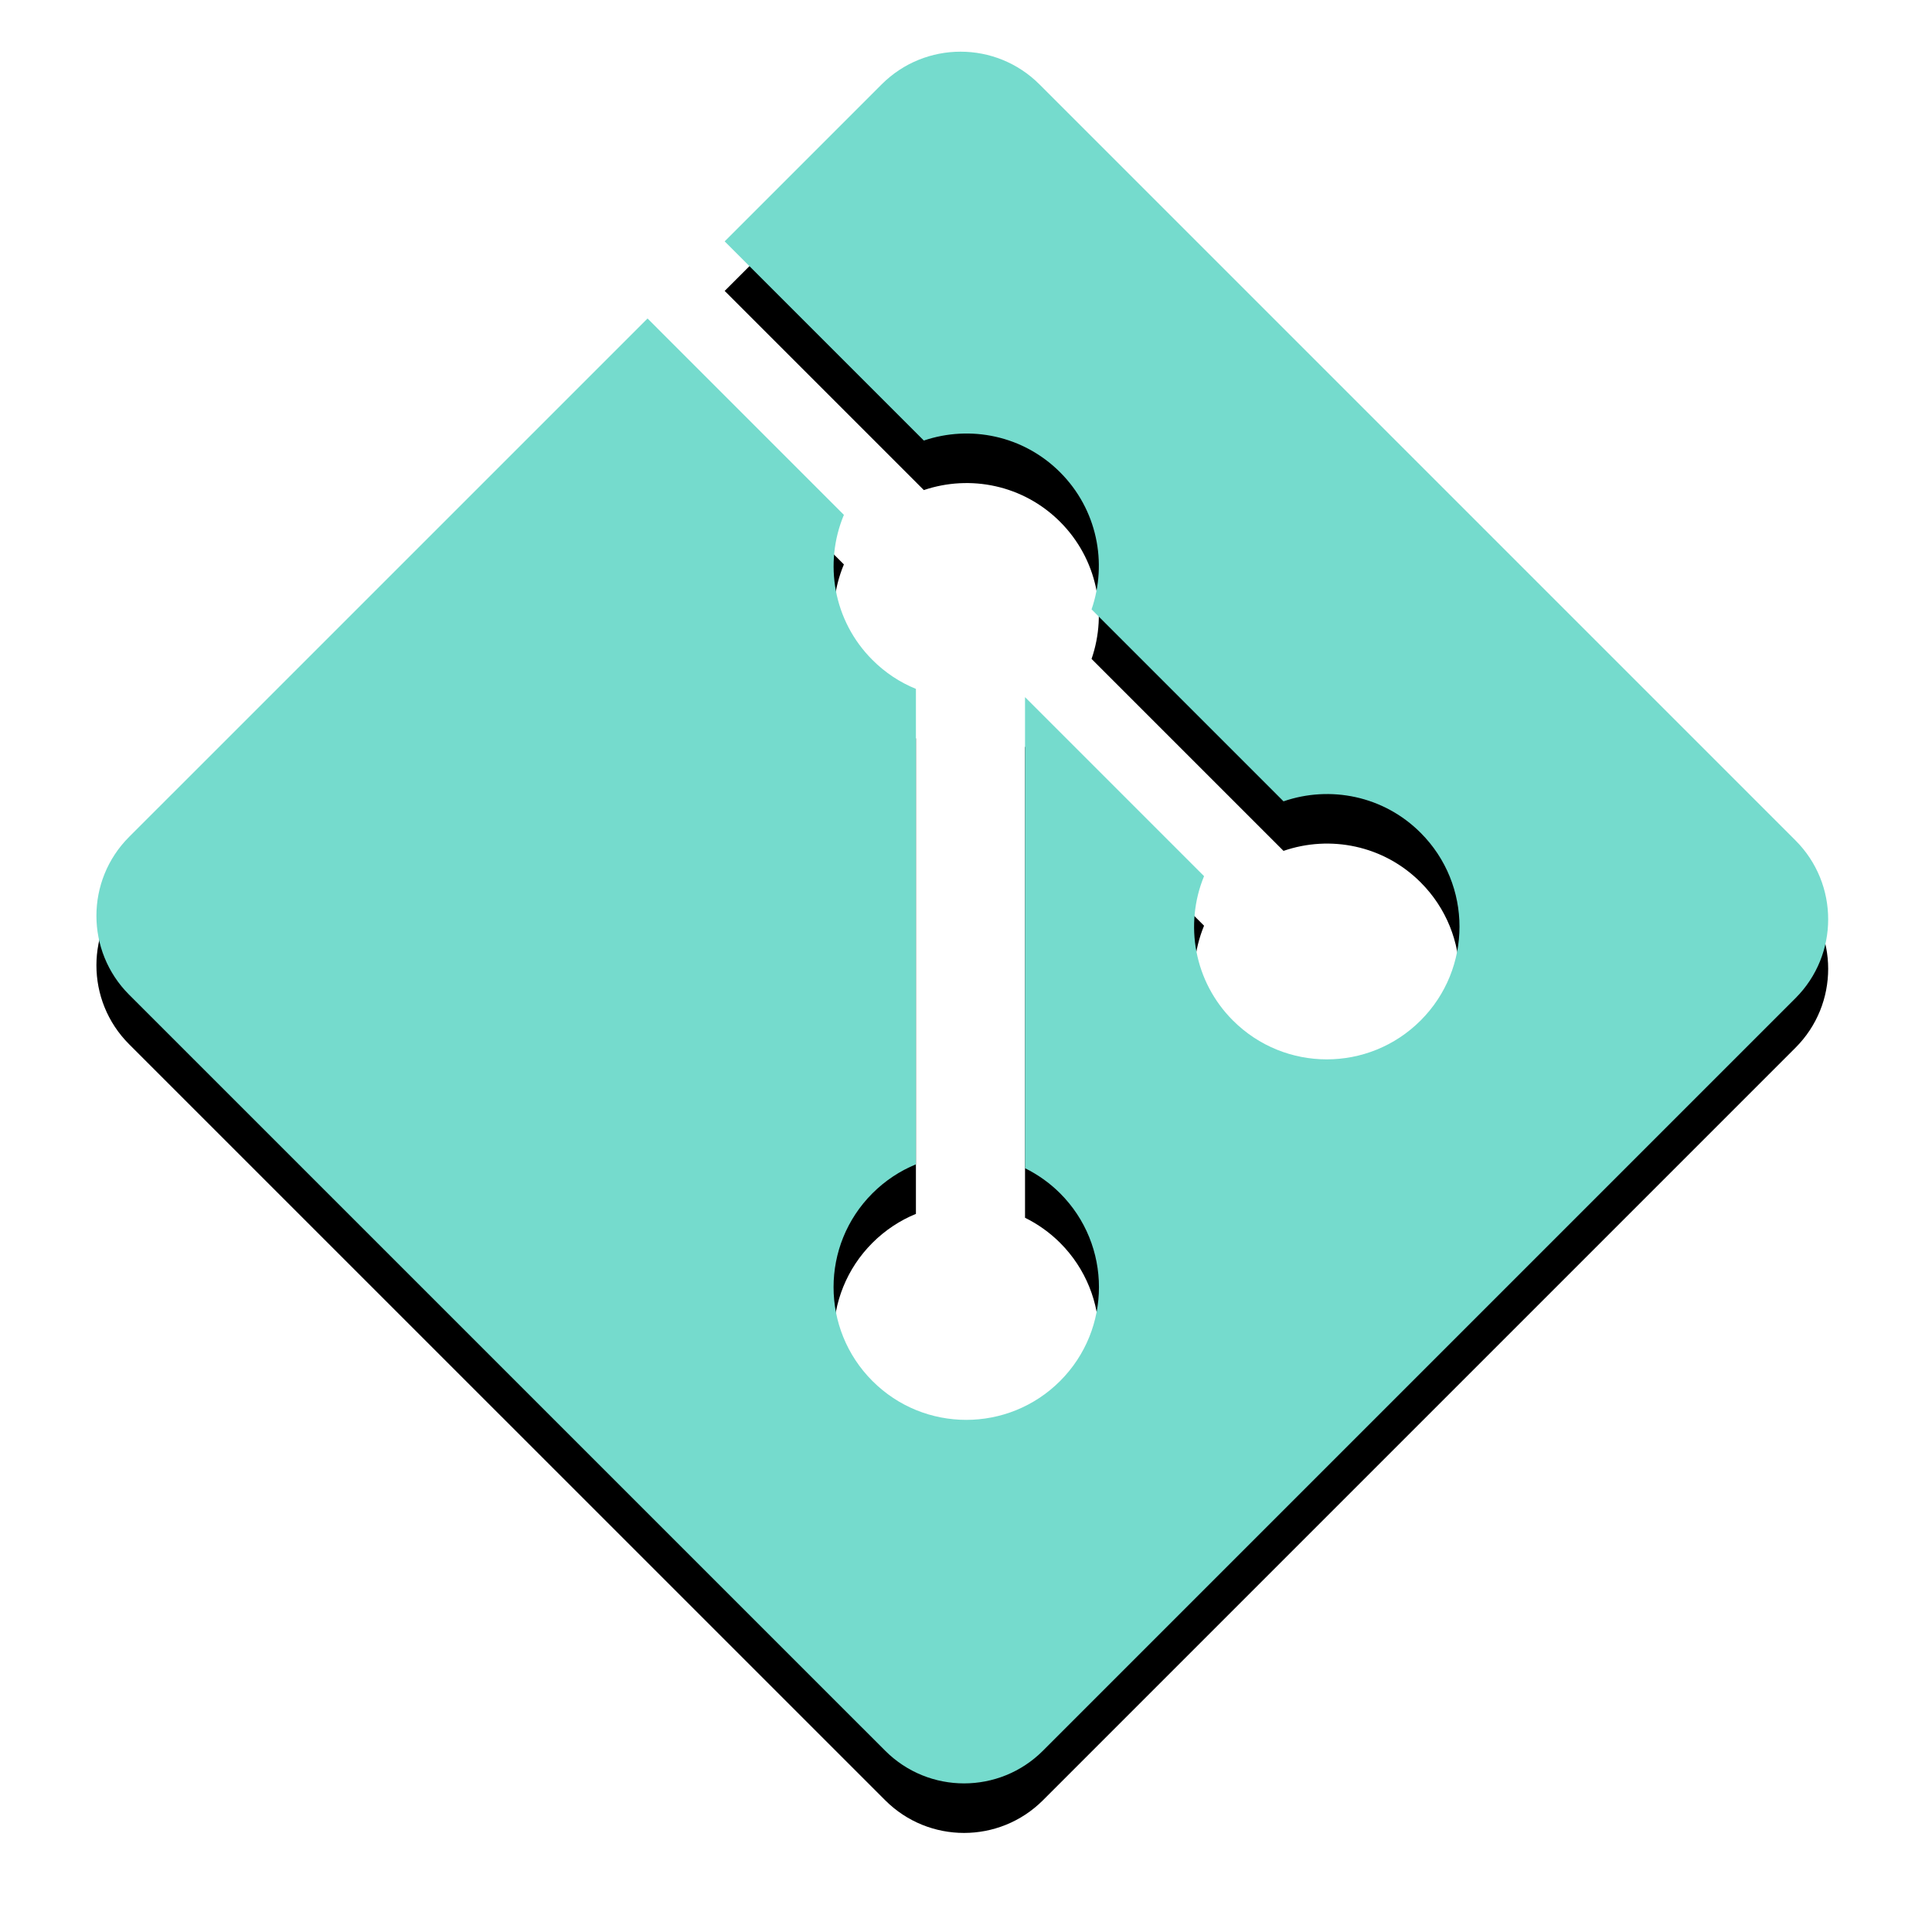<?xml version="1.0" encoding="UTF-8"?>
<svg width="78px" height="78px" viewBox="0 0 78 78" version="1.1" xmlns="http://www.w3.org/2000/svg" xmlns:xlink="http://www.w3.org/1999/xlink">
    <!-- Generator: Sketch 44.1 (41455) - http://www.bohemiancoding.com/sketch -->
    <title>Git-Icon-Black</title>
    <desc>Created with Sketch.</desc>
    <defs>
        <path d="M68.596,31.93 L38.071,1.405 C36.313,-0.353 33.462,-0.353 31.703,1.405 L25.364,7.745 L33.405,15.786 C35.274,15.154 37.417,15.578 38.906,17.067 C40.404,18.566 40.824,20.727 40.176,22.602 L47.926,30.352 C49.802,29.705 51.964,30.123 53.462,31.623 C55.554,33.715 55.554,37.106 53.462,39.199 C51.368,41.293 47.977,41.293 45.883,39.199 C44.309,37.624 43.92,35.311 44.718,33.373 L37.49,26.145 L37.49,45.164 C37.999,45.416 38.481,45.753 38.906,46.177 C40.998,48.27 40.998,51.66 38.906,53.755 C36.813,55.847 33.42,55.847 31.33,53.755 C29.237,51.66 29.237,48.27 31.33,46.177 C31.847,45.661 32.446,45.269 33.085,45.008 L33.085,25.812 C32.446,25.552 31.848,25.163 31.33,24.644 C29.745,23.06 29.363,20.733 30.177,18.787 L22.25,10.858 L1.319,31.788 C-0.44,33.548 -0.44,36.399 1.319,38.158 L31.845,68.682 C33.603,70.44 36.453,70.44 38.213,68.682 L68.596,38.299 C70.355,36.541 70.355,33.688 68.596,31.93" id="path-1"></path>
        <filter x="-10.0%" y="-7.2%" width="120.0%" height="120.0%" filterUnits="objectBoundingBox" id="filter-2">
            <feOffset dx="0" dy="2" in="SourceAlpha" result="shadowOffsetOuter1"></feOffset>
            <feGaussianBlur stdDeviation="2" in="shadowOffsetOuter1" result="shadowBlurOuter1"></feGaussianBlur>
            <feColorMatrix values="0 0 0 0 0   0 0 0 0 0   0 0 0 0 0  0 0 0 0.5 0" type="matrix" in="shadowBlurOuter1"></feColorMatrix>
        </filter>
    </defs>
    <g id="Page-1" stroke="none" stroke-width="1" fill="none" fill-rule="evenodd">
        <g id="tech" transform="translate(-731, -205)">
            <g transform="translate(112, 191)" id="tech-logos">
                <g transform="translate(312, 16)">
                    <g id="Git-Icon-Black" transform="translate(310.893, 0)">
                        <g id="Fill-1">
                            <use fill="black" fill-opacity="1" filter="url(#filter-2)" xlink:href="#path-1"></use>
                            <use fill="#75DBCD" fill-rule="evenodd" xlink:href="#path-1"></use>
                        </g>
                    </g>
                </g>
            </g>
        </g>
    </g>
</svg>